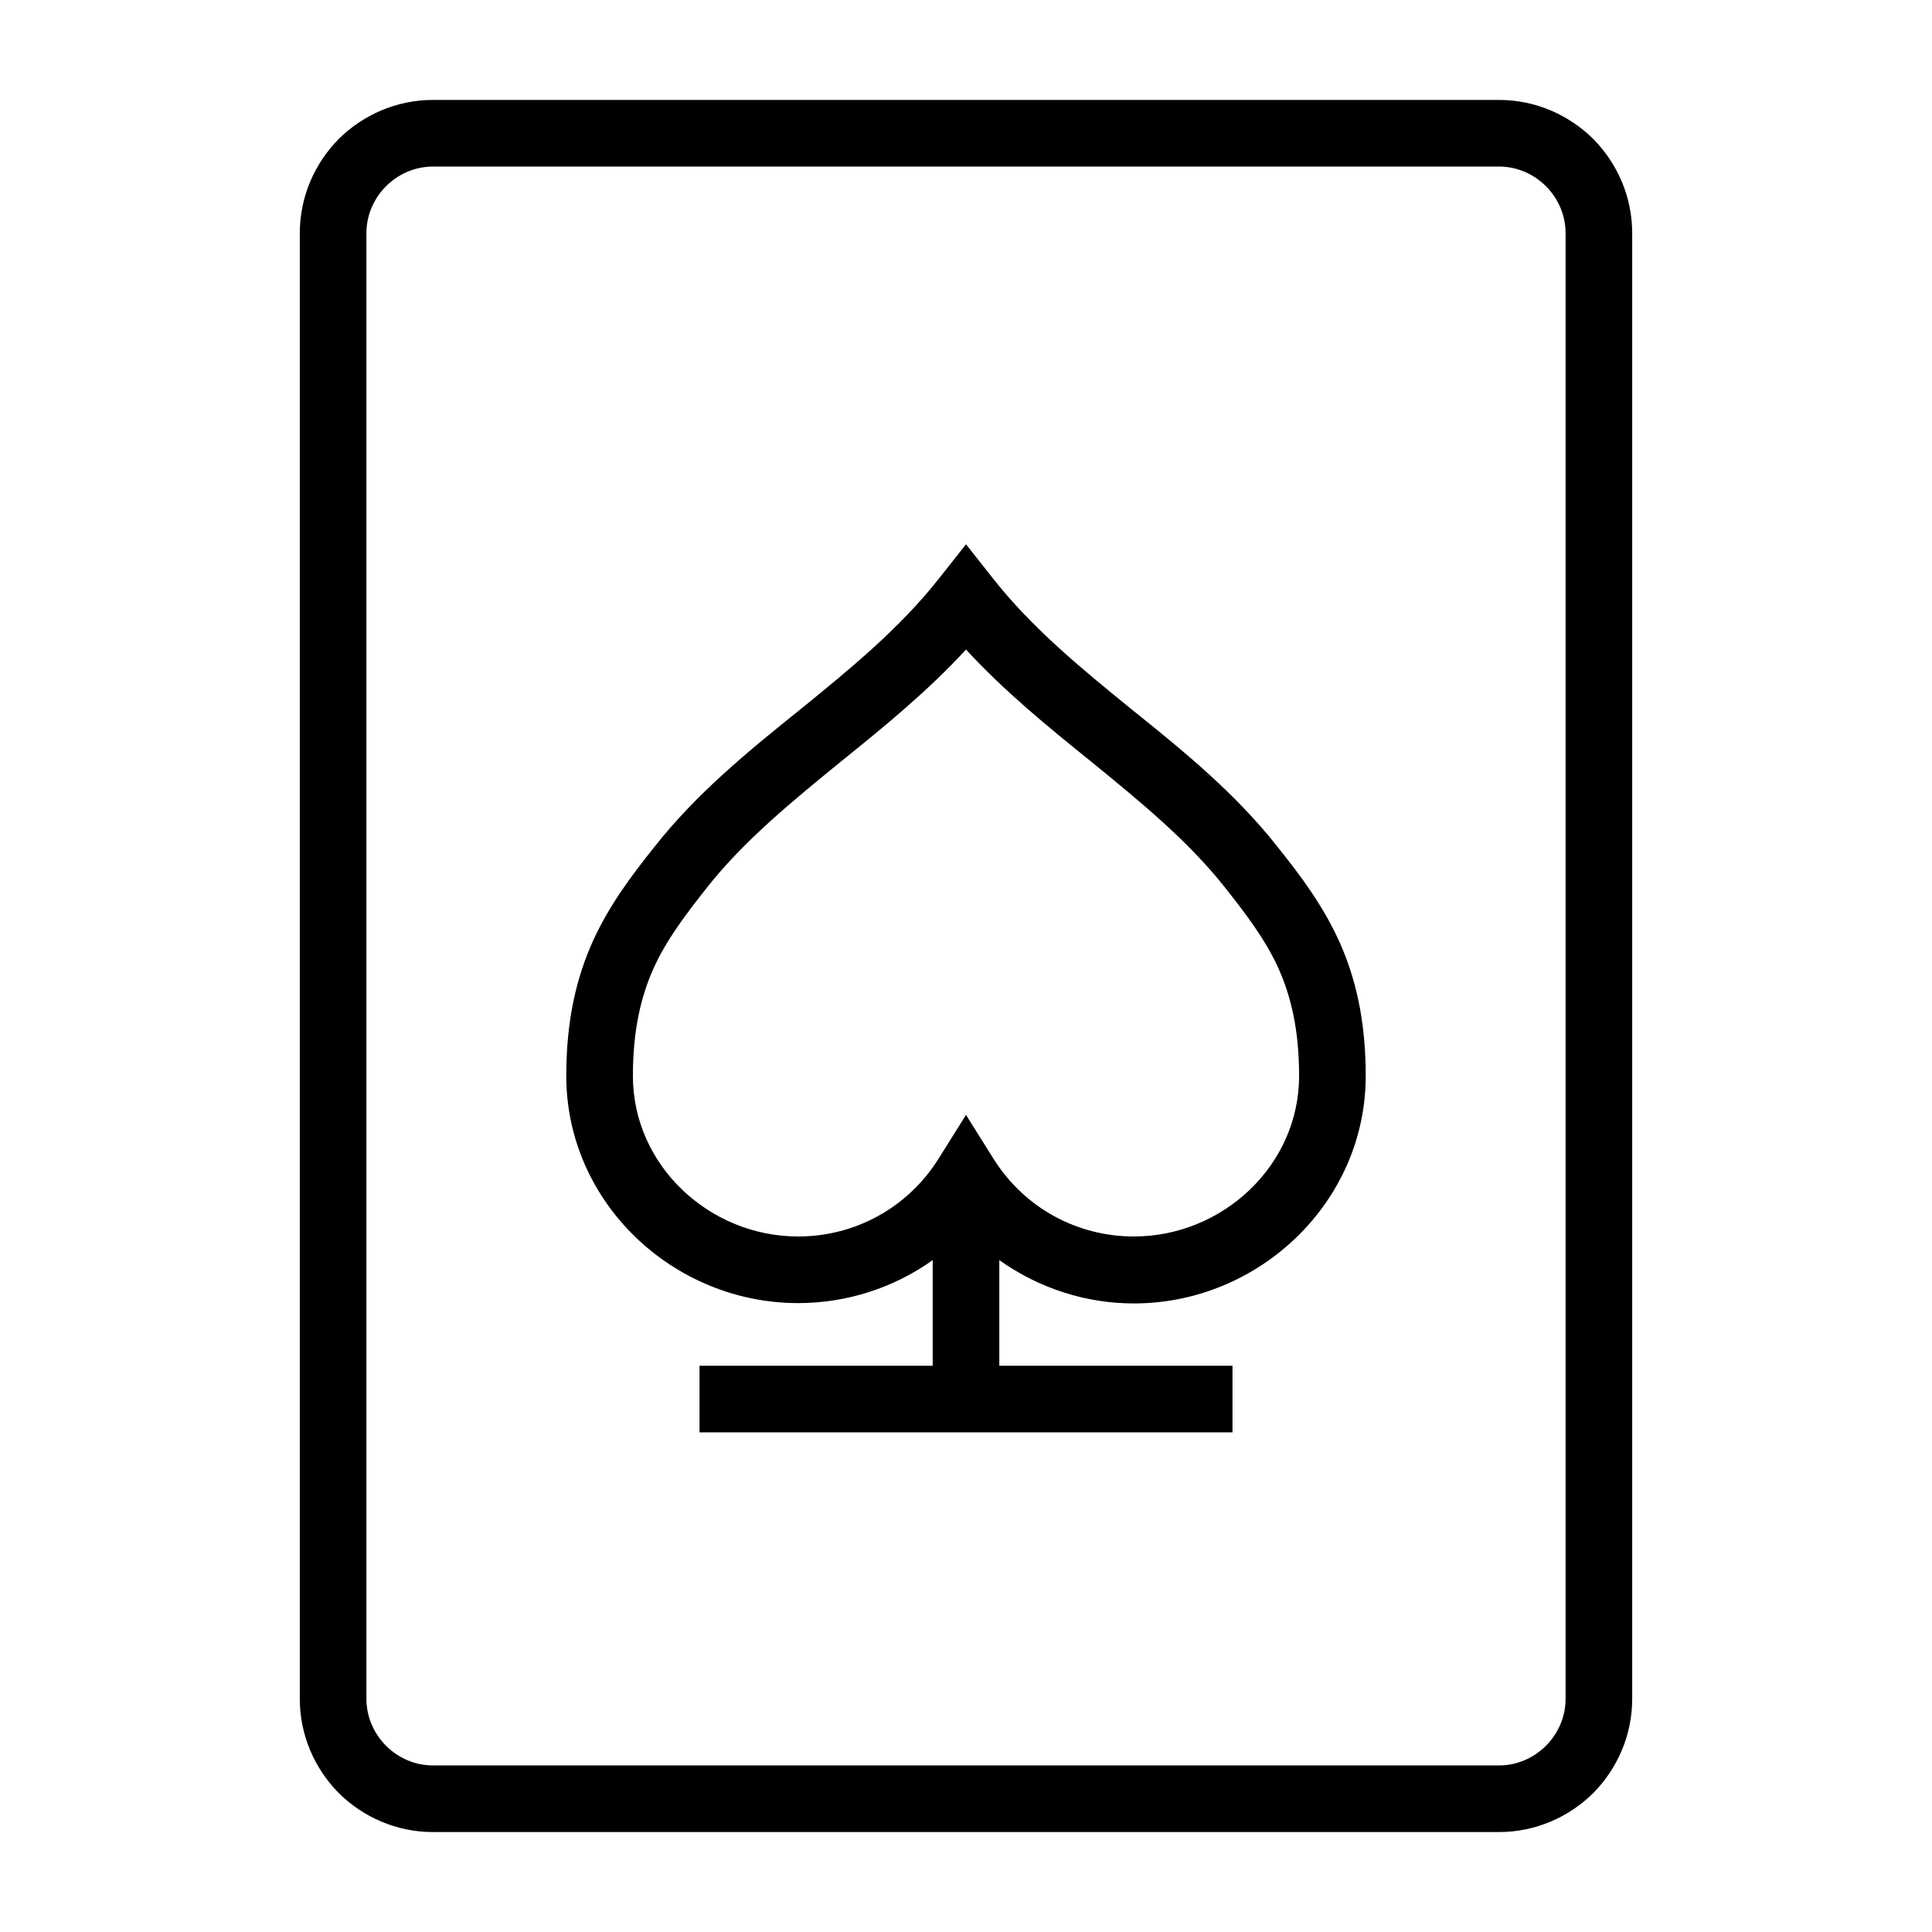 <?xml version="1.0" encoding="UTF-8"?>
<!DOCTYPE svg PUBLIC "-//W3C//DTD SVG 1.1//EN" "http://www.w3.org/Graphics/SVG/1.1/DTD/svg11.dtd">
<svg xmlns="http://www.w3.org/2000/svg" xml:space="preserve" width="580px" height="580px" shape-rendering="geometricPrecision" text-rendering="geometricPrecision" image-rendering="optimizeQuality" fill-rule="nonzero" clip-rule="nonzero" viewBox="0 0 5800 5800" xmlns:xlink="http://www.w3.org/1999/xlink">
	<title>playing_card_spades icon</title>
	<desc>playing_card_spades icon from the IconExperience.com I-Collection. Copyright by INCORS GmbH (www.incors.com).</desc>
		<path id="curve29" d="M1300 300l3200 0c110,0 210,45 283,117 72,73 117,173 117,283l0 4400c0,110 -45,210 -117,283 -73,72 -173,117 -283,117l-3200 0c-110,0 -210,-45 -283,-117 -72,-73 -117,-173 -117,-283l0 -4400c0,-110 45,-210 117,-283 73,-72 173,-117 283,-117zm3200 200l-3200 0c-55,0 -105,23 -141,59 -36,36 -59,86 -59,141l0 4400c0,55 23,105 59,141 36,36 86,59 141,59l3200 0c55,0 105,-23 141,-59 36,-36 59,-86 59,-141l0 -4400c0,-55 -23,-105 -59,-141 -36,-36 -86,-59 -141,-59z"/>
	<path id="curve28" d="M1700 3230c0,-169 31,-296 80,-405 49,-107 113,-193 185,-283 125,-159 279,-285 436,-411 150,-122 301,-245 420,-397l79 -100 79 100c119,152 270,275 420,397 157,126 311,252 436,411 72,90 136,176 185,283 49,109 80,236 80,405 0,379 -320,683 -696,683 -145,0 -286,-46 -404,-130l0 317 700 0 0 200 -1600 0 0 -200 700 0 0 -317c-118,84 -259,129 -404,129 -376,0 -696,-303 -696,-682zm262 -323c-38,85 -62,186 -62,323 0,269 230,482 496,482 171,0 328,-86 420,-231l84 -134 84 134c92,145 249,231 420,231 266,0 496,-213 496,-482 0,-137 -24,-238 -62,-323 -39,-86 -96,-161 -160,-242 -112,-142 -257,-260 -404,-380 -129,-104 -259,-210 -374,-335 -115,125 -245,231 -374,335 -147,120 -292,238 -404,380 -64,81 -121,156 -160,242z"/>
</svg>